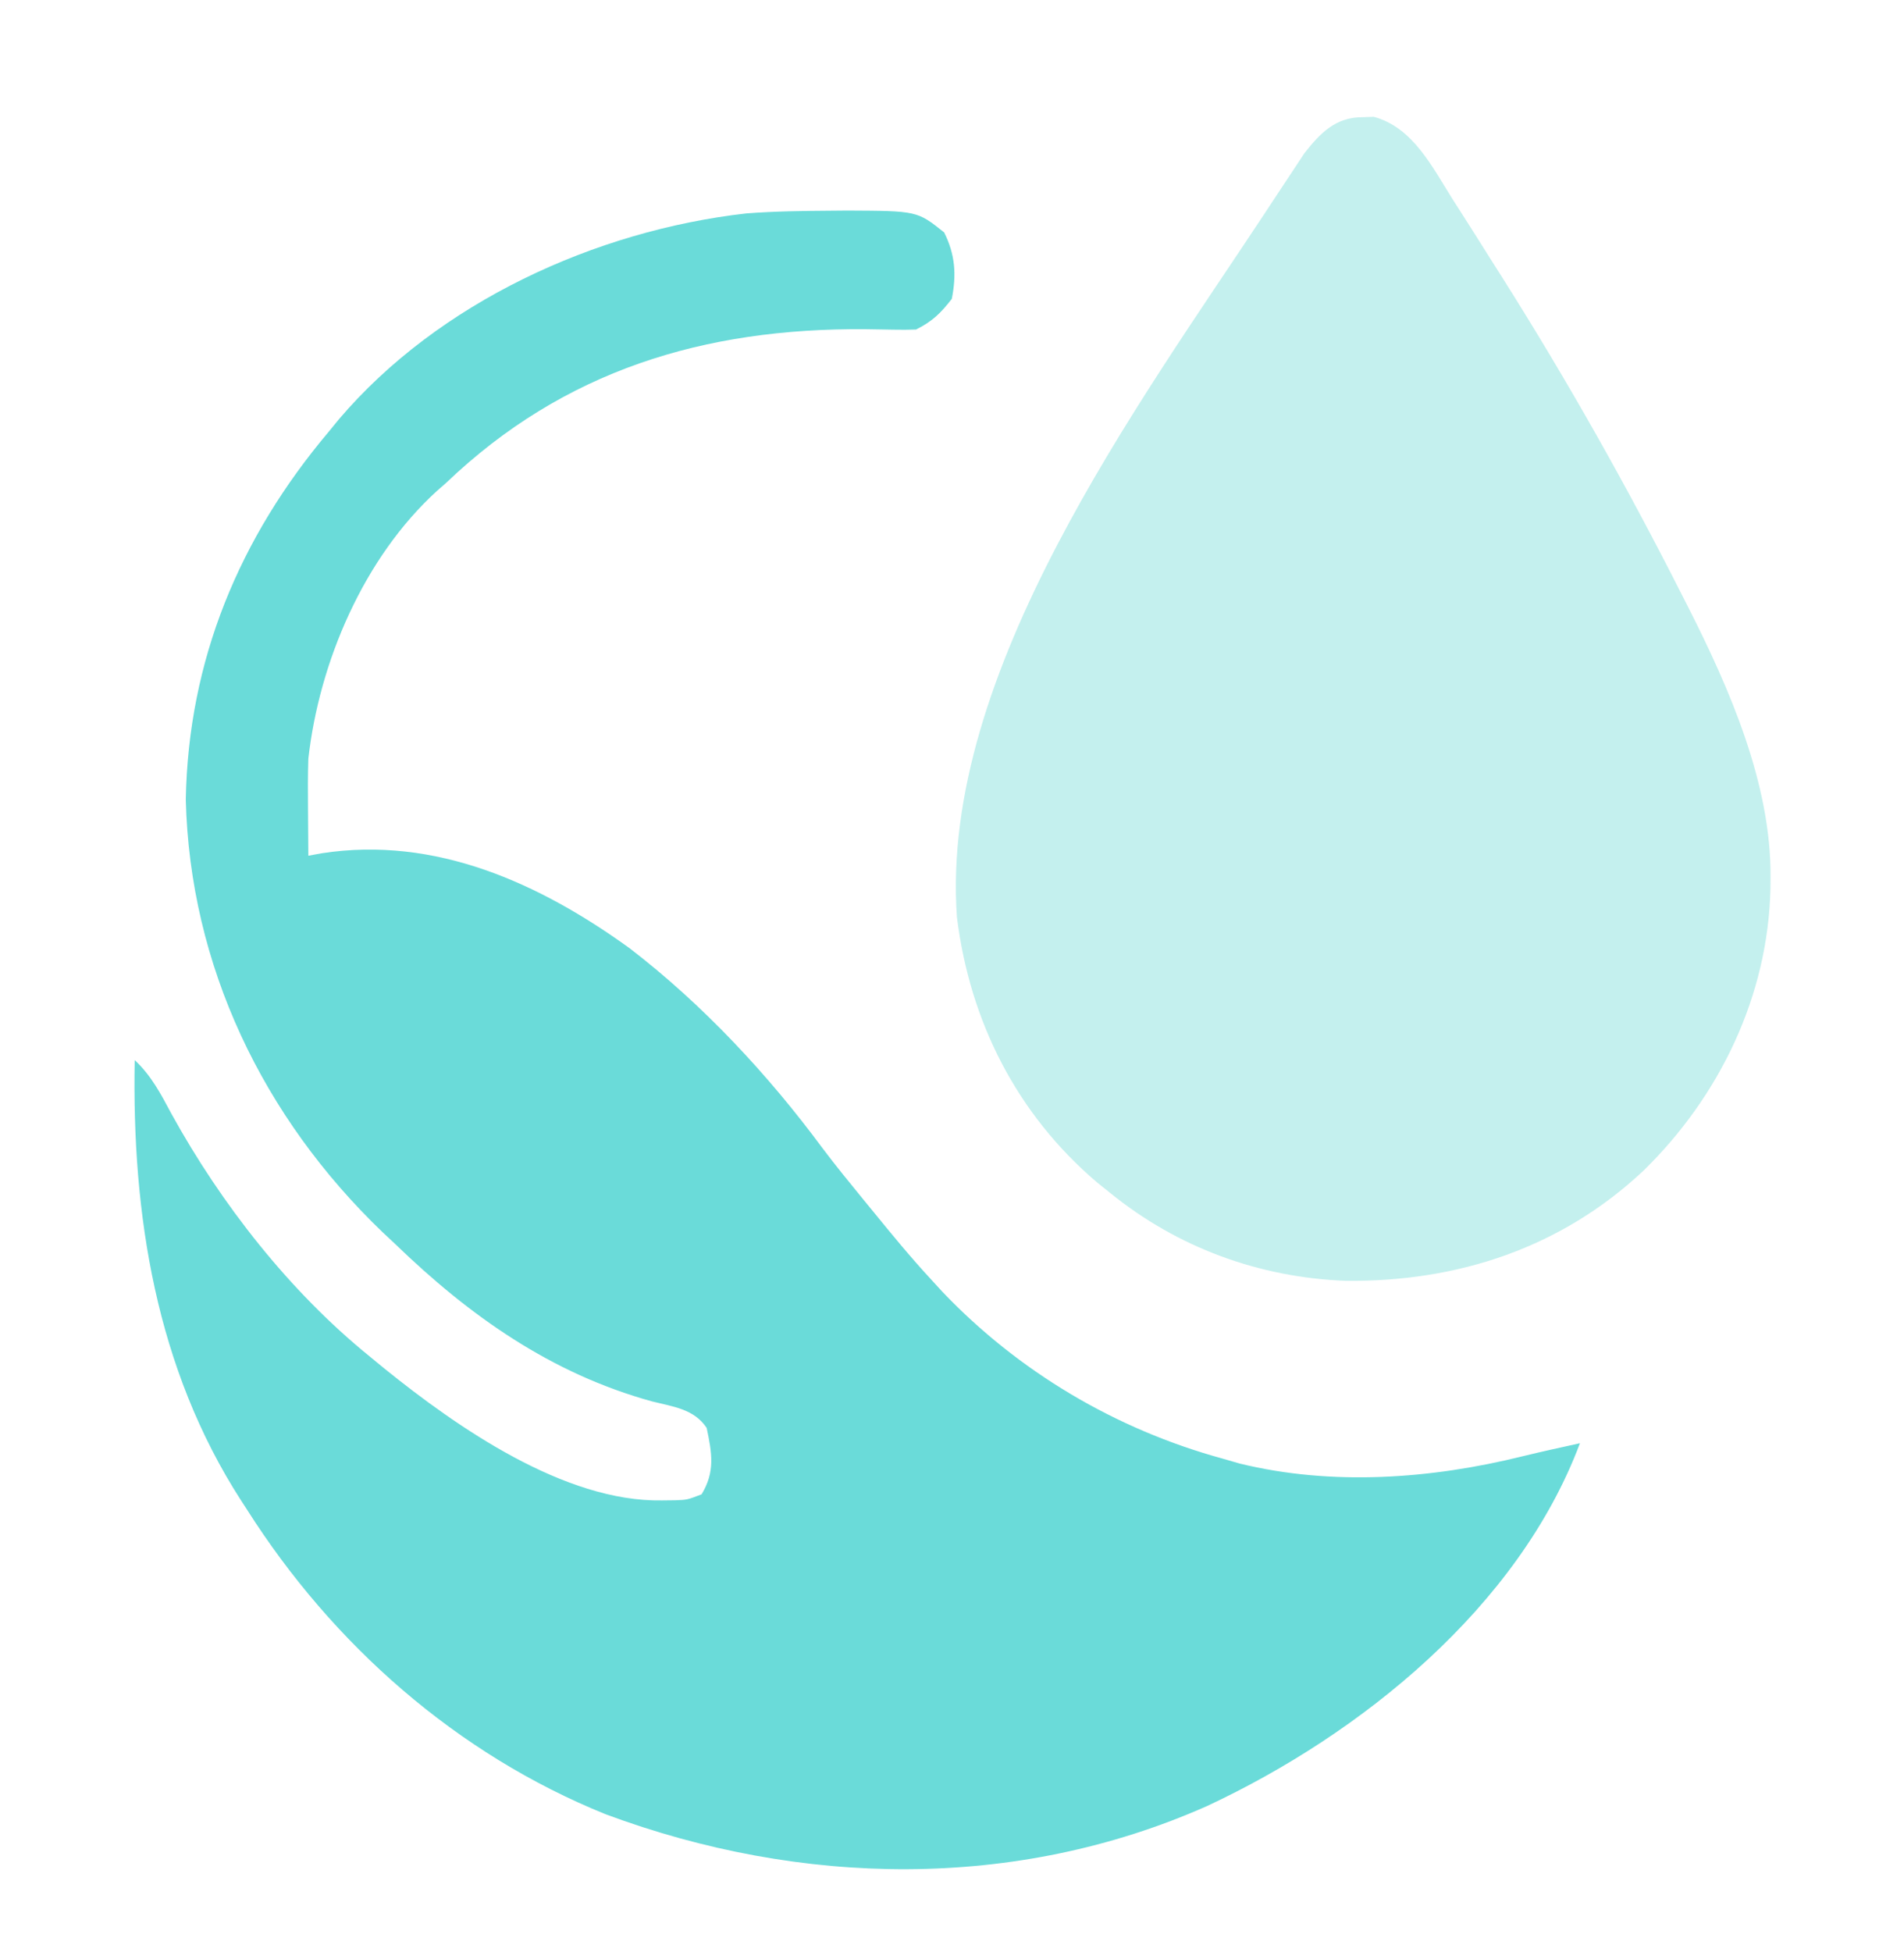 <svg width="40" height="41" viewBox="0 0 40 41" fill="none" xmlns="http://www.w3.org/2000/svg">
<path d="M17.468 4.425C17.632 4.424 17.632 4.424 17.799 4.422C19.269 4.429 19.269 4.429 19.835 4.881C20.068 5.347 20.096 5.766 19.996 6.276C19.761 6.579 19.585 6.75 19.245 6.92C19.087 6.926 18.93 6.926 18.772 6.923C18.675 6.921 18.579 6.92 18.48 6.918C18.376 6.916 18.272 6.915 18.165 6.913C14.793 6.89 11.85 7.775 9.375 10.138C9.31 10.195 9.245 10.251 9.179 10.31C7.643 11.709 6.707 13.9 6.478 15.932C6.466 16.287 6.468 16.642 6.471 16.998C6.472 17.092 6.472 17.186 6.473 17.282C6.474 17.512 6.476 17.741 6.478 17.97C6.572 17.953 6.666 17.936 6.763 17.918C9.148 17.55 11.339 18.548 13.23 19.915C14.762 21.092 16.133 22.561 17.279 24.111C17.558 24.482 17.852 24.84 18.145 25.199C18.205 25.272 18.265 25.346 18.327 25.421C18.73 25.915 19.133 26.407 19.567 26.875C19.679 26.998 19.679 26.998 19.794 27.123C21.401 28.809 23.439 30.015 25.682 30.63C25.801 30.664 25.92 30.698 26.042 30.734C27.985 31.21 30.066 31.058 31.991 30.581C32.39 30.483 32.791 30.396 33.192 30.308C31.898 33.752 28.597 36.414 25.36 37.926C21.33 39.713 16.815 39.62 12.725 38.1C9.596 36.837 6.989 34.536 5.19 31.703C5.15 31.64 5.109 31.578 5.067 31.514C3.275 28.735 2.769 25.506 2.83 22.262C3.179 22.588 3.378 22.972 3.601 23.388C4.643 25.28 6.082 27.12 7.765 28.484C7.864 28.566 7.963 28.647 8.065 28.731C9.602 29.972 11.854 31.544 13.908 31.509C13.996 31.508 14.086 31.507 14.177 31.506C14.435 31.497 14.435 31.497 14.739 31.381C15.029 30.903 14.956 30.512 14.846 29.986C14.58 29.587 14.137 29.54 13.7 29.43C11.582 28.847 9.867 27.637 8.302 26.124C8.217 26.045 8.132 25.965 8.044 25.883C5.524 23.469 3.989 20.28 3.903 16.79C3.957 13.859 5.029 11.29 6.907 9.065C6.978 8.978 7.05 8.891 7.123 8.801C9.21 6.351 12.507 4.842 15.676 4.482C16.272 4.436 16.87 4.429 17.468 4.425Z" fill="#6ADBD9"/>
<path opacity="0.5" d="M28.626 2.461C28.703 2.458 28.78 2.456 28.86 2.453C29.682 2.671 30.095 3.516 30.517 4.184C30.587 4.293 30.657 4.403 30.729 4.515C30.944 4.851 31.156 5.188 31.368 5.525C31.462 5.673 31.462 5.673 31.558 5.824C32.927 7.99 34.181 10.213 35.338 12.499C35.38 12.581 35.422 12.664 35.465 12.748C36.336 14.465 37.211 16.464 37.196 18.42C37.195 18.537 37.195 18.537 37.194 18.657C37.146 20.91 36.129 23.017 34.53 24.581C32.799 26.207 30.622 26.923 28.267 26.897C26.453 26.827 24.734 26.199 23.322 25.051C23.233 24.98 23.144 24.908 23.052 24.835C21.36 23.396 20.375 21.45 20.103 19.258C19.74 14.12 23.919 8.502 26.594 4.444C26.678 4.317 26.762 4.189 26.846 4.061C26.962 3.883 27.081 3.705 27.199 3.528C27.266 3.426 27.333 3.325 27.402 3.22C27.737 2.791 28.061 2.46 28.626 2.461Z" fill="#3ACBC6" fill-opacity="0.6"/>
</svg>
